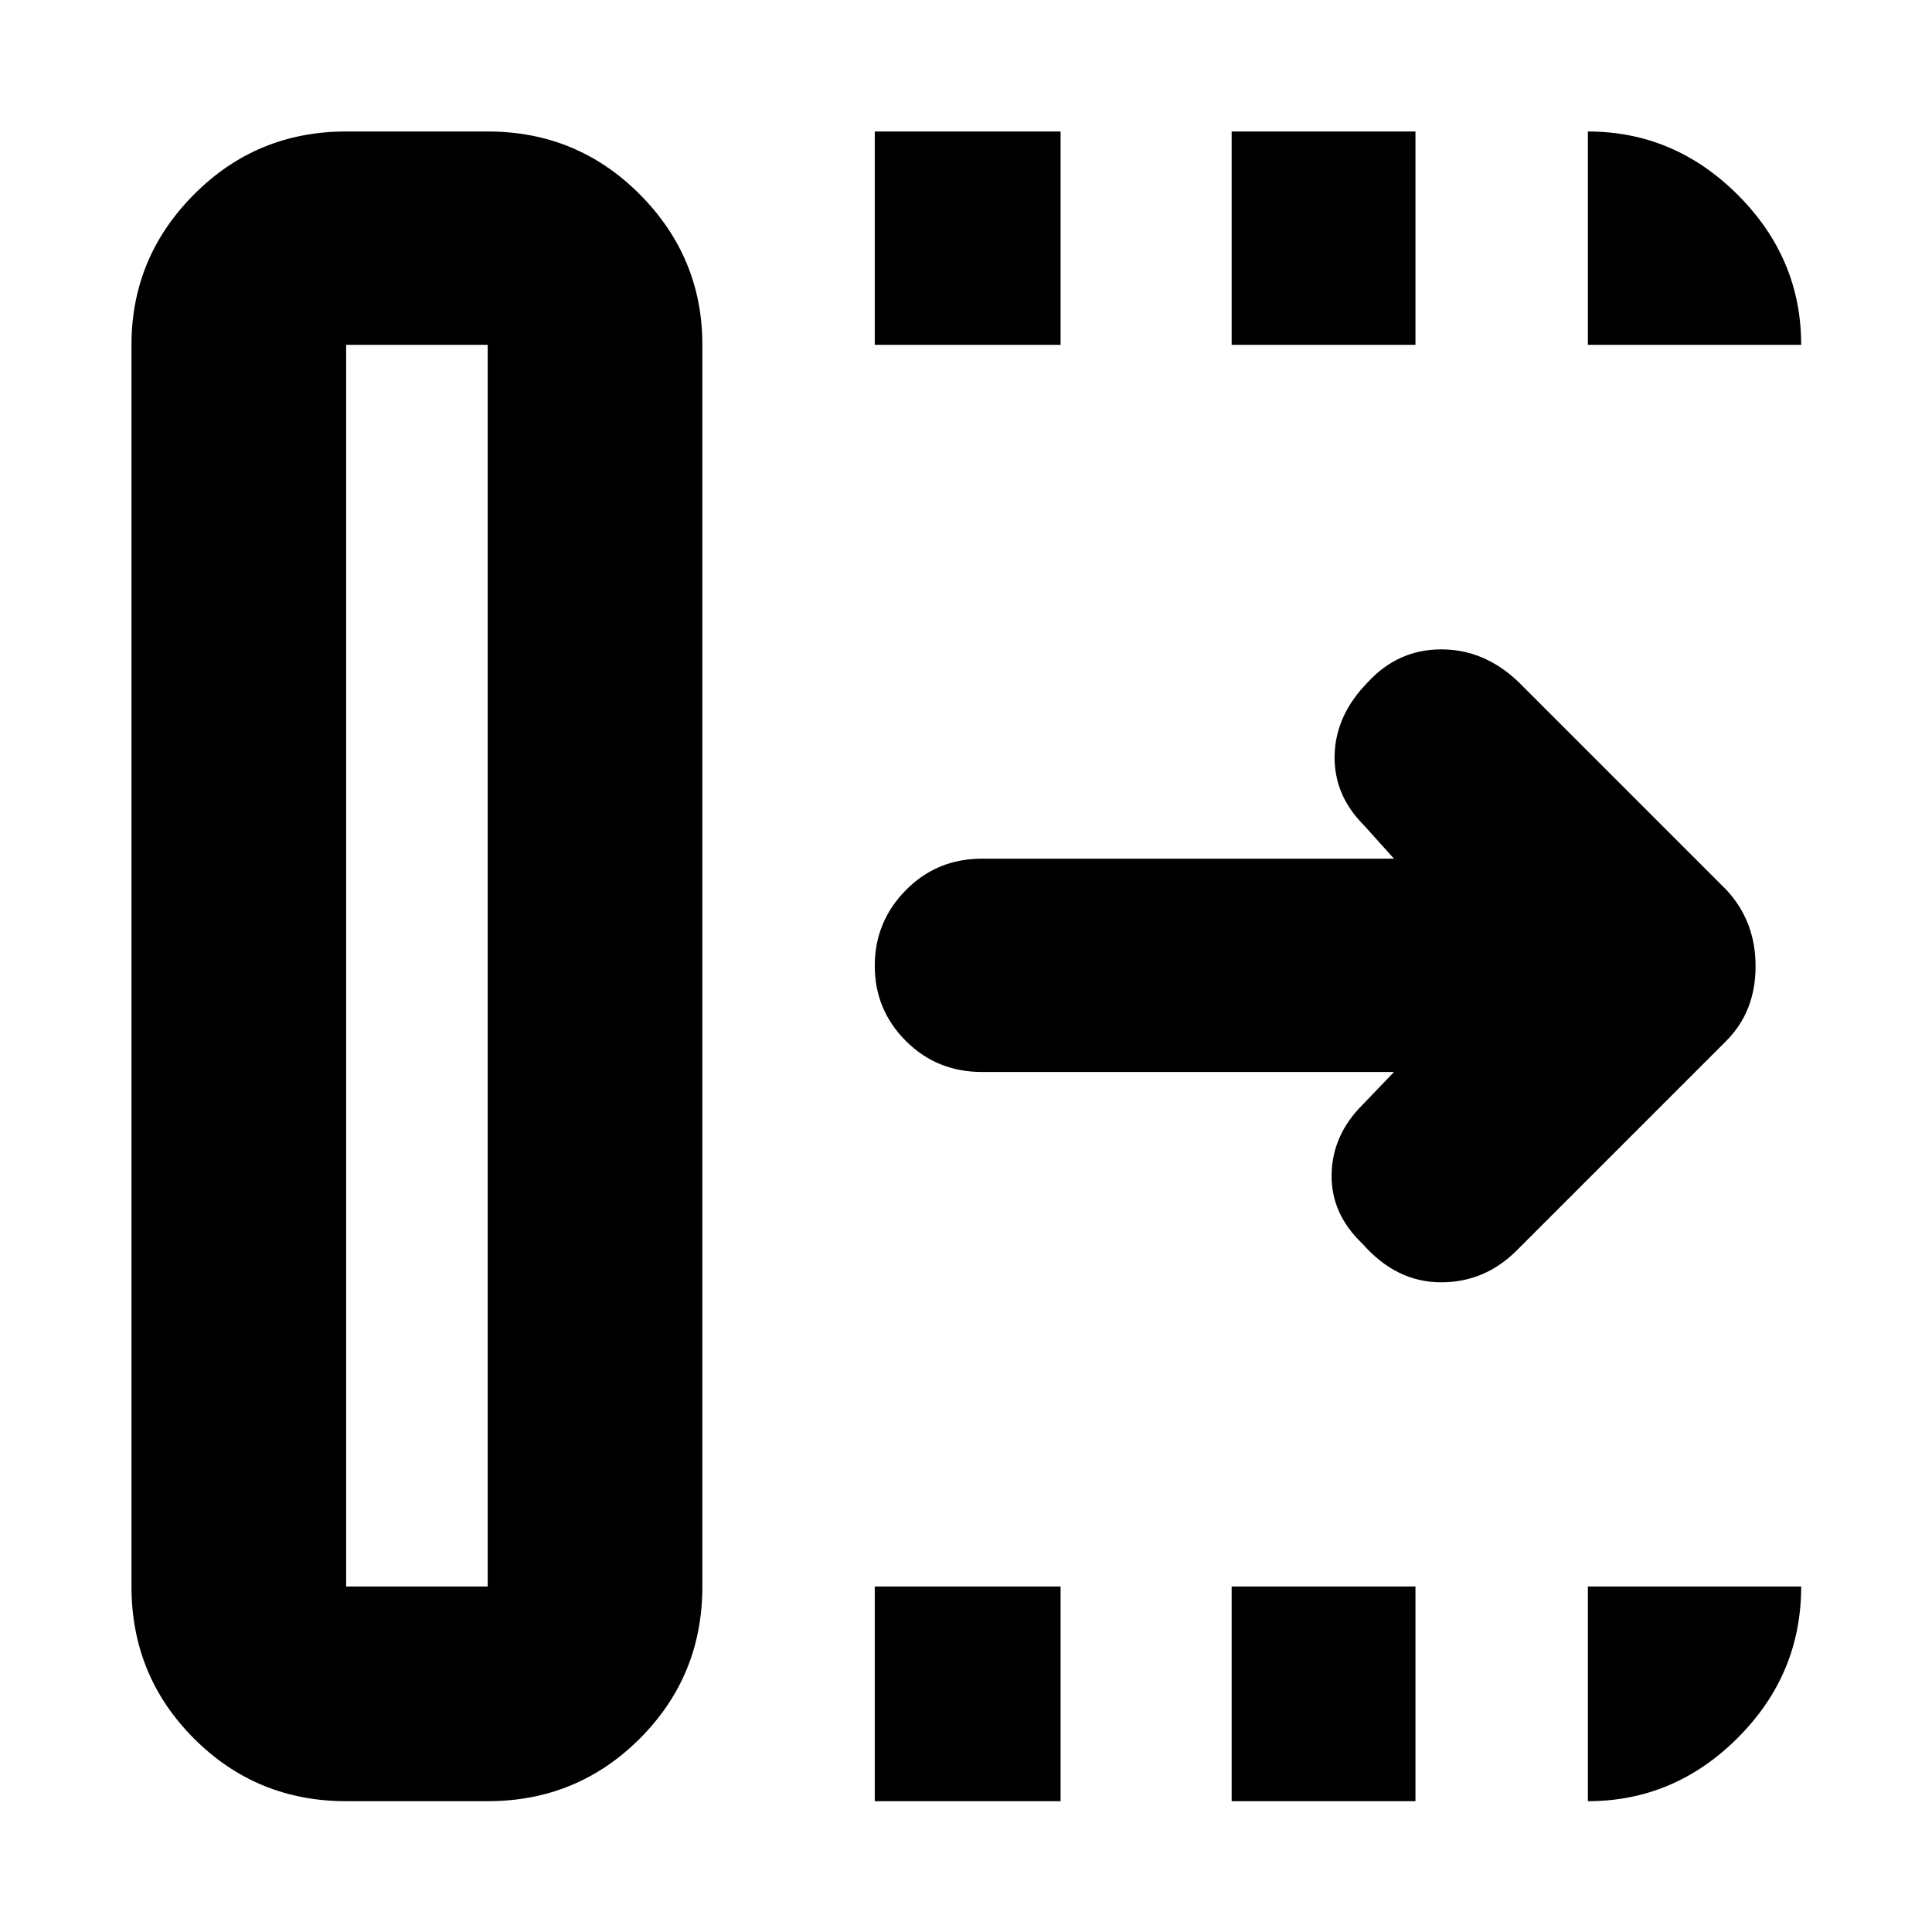 <svg xmlns="http://www.w3.org/2000/svg" height="40" viewBox="0 96 960 960" width="40"><path d="M434.667 990.999V884.334H527v106.665h-92.333Zm0-723.666V161.334H527v105.999h-92.333ZM612 990.999V884.334h91.333v106.665H612Zm0-723.666V161.334h91.333v105.999H612Zm80.668 361.333H488q-22.5 0-37.917-15.45-15.416-15.45-15.416-37.333t15.416-37.549Q465.5 522.667 488 522.667h204.668L677.667 506q-15-15-14.5-34.833.5-19.834 16.427-36.109 15.073-16.391 36.573-16.391 21.499 0 38.499 16.333l103 103q14.667 15.576 14.667 38.121 0 22.546-14.667 37.212l-104 104q-16 16-37.999 15.833Q693.667 733 677 714q-15.666-14.852-15.333-34.426Q662 660 677 645l15.668-16.334ZM172 884.334h70.334V267.333H172v617.001Zm0 106.665q-44.475 0-75.57-31.095-31.096-31.096-31.096-75.57V267.333q0-43.5 31.096-74.749 31.095-31.25 75.57-31.25h70.334q44.475 0 75.57 31.25Q349 223.833 349 267.333v617.001q0 44.474-31.096 75.57-31.095 31.095-75.57 31.095H172Zm0-106.665h70.334H172Zm617-617.001V161.334q43 0 74.5 31.5 31.499 31.499 31.499 74.499H789Zm0 723.666V884.334h105.999q0 43.666-31.499 75.166-31.5 31.499-74.5 31.499Z"/></svg>